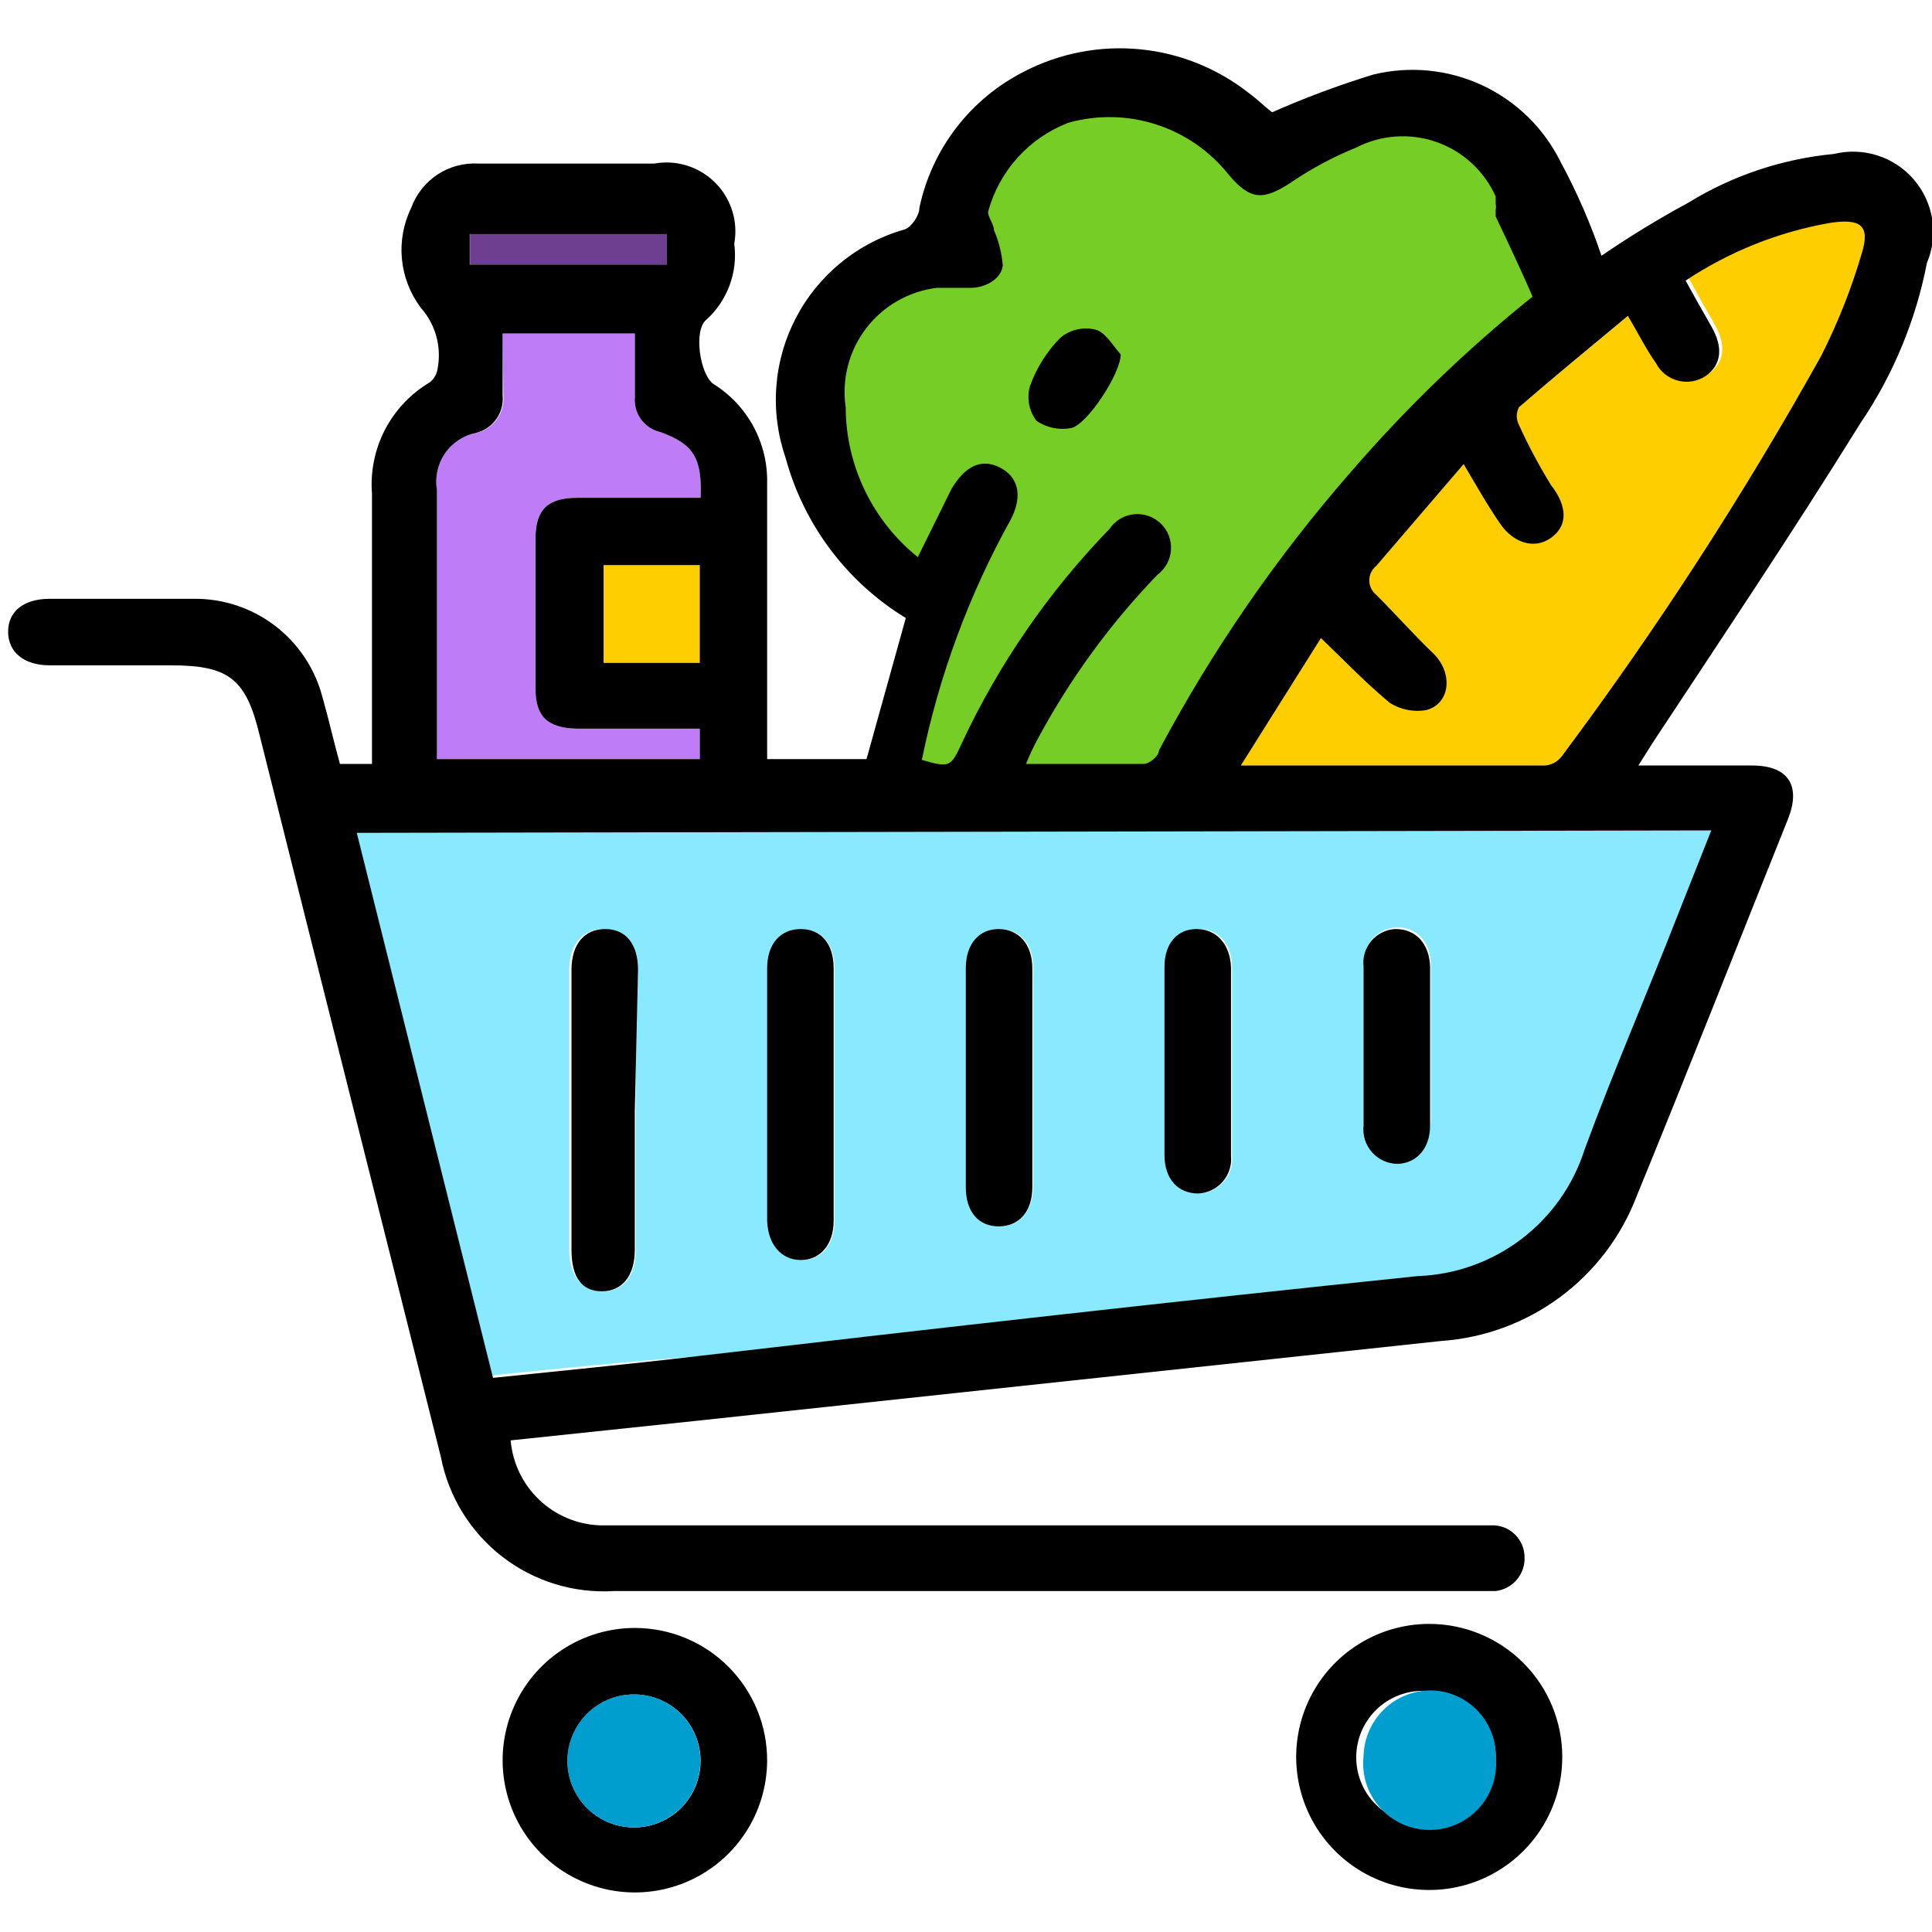 <svg width="80" height="80" viewBox="0 0 80 80" fill="none" xmlns="http://www.w3.org/2000/svg">
<g clip-path="url(#clip0_2866_25763)">
<path d="M36.343 32.76H49.618L54.995 23.401C54.995 23.401 61.931 15.867 62.794 15.237C63.956 14.258 65.064 13.216 66.113 12.117L63.325 6.508L57.982 4.019C57.982 4.019 52.638 5.977 52.406 5.878C51.124 5.325 49.872 4.705 48.656 4.019C46.696 3.758 44.724 3.603 42.748 3.555L40.226 7.604L39.629 9.695L34.684 12.582C34.684 12.582 35.281 16.266 34.684 16.498C34.086 16.73 34.152 19.817 34.318 19.817L36.807 23.302L37.505 24.961L38.998 24.795L36.343 32.76Z" fill="#76CD26"/>
<path d="M31.765 72.919C31.758 74.001 31.431 75.056 30.826 75.953C30.22 76.849 29.362 77.546 28.361 77.955C27.36 78.364 26.26 78.468 25.2 78.253C24.14 78.038 23.167 77.514 22.405 76.747C21.642 75.98 21.124 75.004 20.915 73.942C20.707 72.881 20.817 71.782 21.233 70.783C21.648 69.784 22.35 68.931 23.25 68.331C24.149 67.731 25.207 67.41 26.288 67.41C27.01 67.41 27.725 67.553 28.392 67.83C29.058 68.107 29.663 68.514 30.172 69.026C30.681 69.538 31.084 70.145 31.357 70.814C31.631 71.482 31.769 72.198 31.765 72.919ZM29.01 72.919C29.01 72.206 28.734 71.52 28.239 71.006C27.743 70.492 27.068 70.191 26.355 70.165C25.806 70.145 25.264 70.29 24.798 70.58C24.332 70.87 23.964 71.293 23.74 71.794C23.516 72.296 23.447 72.852 23.542 73.393C23.637 73.934 23.891 74.434 24.272 74.829C24.653 75.225 25.143 75.497 25.68 75.612C26.217 75.726 26.776 75.678 27.285 75.472C27.794 75.267 28.23 74.915 28.538 74.46C28.845 74.005 29.009 73.468 29.01 72.919Z" fill="black"/>
<path d="M64.69 72.751C64.69 73.841 64.367 74.906 63.762 75.812C63.157 76.718 62.296 77.424 61.289 77.841C60.283 78.258 59.175 78.367 58.106 78.155C57.038 77.942 56.056 77.418 55.285 76.647C54.515 75.877 53.99 74.895 53.778 73.826C53.565 72.758 53.674 71.65 54.091 70.643C54.508 69.636 55.214 68.776 56.12 68.171C57.026 67.565 58.092 67.242 59.181 67.242C60.642 67.242 62.044 67.823 63.077 68.856C64.11 69.889 64.69 71.29 64.69 72.751ZM61.936 72.751C61.936 72.03 61.649 71.338 61.139 70.827C60.628 70.317 59.936 70.03 59.214 70.03C58.829 69.988 58.44 70.027 58.071 70.145C57.703 70.263 57.363 70.458 57.074 70.716C56.786 70.975 56.555 71.291 56.397 71.644C56.239 71.998 56.158 72.381 56.158 72.768C56.158 73.155 56.239 73.538 56.397 73.892C56.555 74.245 56.786 74.561 57.074 74.82C57.363 75.078 57.703 75.273 58.071 75.391C58.44 75.509 58.829 75.549 59.214 75.506C59.576 75.502 59.933 75.426 60.266 75.284C60.599 75.141 60.9 74.935 61.153 74.676C61.405 74.417 61.604 74.111 61.739 73.775C61.873 73.439 61.94 73.08 61.936 72.718V72.751Z" fill="black"/>
<path d="M46.406 14.674C46.406 15.47 45.012 17.594 44.348 17.727C43.852 17.818 43.339 17.711 42.921 17.428C42.764 17.223 42.658 16.984 42.612 16.73C42.566 16.476 42.581 16.215 42.656 15.968C42.927 15.22 43.357 14.541 43.917 13.977C44.114 13.816 44.344 13.702 44.592 13.645C44.839 13.587 45.097 13.587 45.344 13.645C45.775 13.744 46.074 14.309 46.406 14.674Z" fill="black"/>
<path d="M20.353 56.955L14.711 34.387H70.899L69.505 37.905C68.21 41.224 66.85 44.343 65.655 47.596C65.184 49.074 64.269 50.371 63.033 51.31C61.798 52.248 60.302 52.783 58.752 52.839C48.795 53.868 38.839 54.997 28.882 56.158C25.962 56.391 23.174 56.656 20.353 56.955ZM26.327 46.003V40.161C26.327 39.099 25.796 38.469 24.966 38.469C24.136 38.469 23.572 39.099 23.572 40.161V51.744C23.572 52.839 24.103 53.47 24.966 53.47C25.829 53.47 26.327 52.839 26.327 51.744V46.003ZM31.803 45.239V50.549C31.803 51.545 32.367 52.176 33.197 52.176C34.026 52.176 34.557 51.545 34.557 50.549V40.095C34.557 39.066 33.993 38.469 33.197 38.469C32.4 38.469 31.836 39.066 31.803 40.095V45.239ZM42.788 44.708V40.095C42.788 39.066 42.224 38.469 41.394 38.469C40.565 38.469 40.034 39.066 40.034 40.095V49.156C40.034 50.184 40.598 50.782 41.394 50.782C42.191 50.782 42.755 50.184 42.788 49.156V44.708ZM48.264 43.879V47.828C48.264 48.824 48.828 49.454 49.658 49.421C49.852 49.413 50.041 49.365 50.216 49.282C50.391 49.198 50.546 49.079 50.673 48.933C50.801 48.787 50.897 48.617 50.956 48.433C51.016 48.248 51.037 48.054 51.019 47.861V40.062C51.019 39.066 50.422 38.436 49.592 38.469C48.762 38.502 48.297 39.066 48.264 40.029V43.879ZM59.25 43.281V39.962C59.25 39 58.652 38.369 57.822 38.403C57.63 38.41 57.442 38.458 57.269 38.542C57.096 38.626 56.942 38.745 56.817 38.892C56.693 39.038 56.6 39.209 56.544 39.393C56.489 39.578 56.472 39.771 56.495 39.962V46.401C56.471 46.602 56.491 46.805 56.552 46.998C56.613 47.191 56.715 47.368 56.849 47.519C56.984 47.67 57.15 47.79 57.335 47.872C57.52 47.954 57.72 47.995 57.922 47.994C58.685 47.994 59.216 47.363 59.25 46.401V43.281Z" fill="#88E9FF"/>
<path d="M67.538 12.979C68.002 13.775 68.301 14.373 68.699 14.937C68.792 15.115 68.92 15.271 69.077 15.396C69.234 15.521 69.415 15.612 69.61 15.662C69.804 15.712 70.006 15.72 70.204 15.687C70.402 15.654 70.59 15.579 70.757 15.468C71.421 15.003 71.487 14.273 70.989 13.41C70.492 12.547 70.292 12.182 69.927 11.518C71.732 10.318 73.766 9.504 75.901 9.129C77.063 9.129 77.428 9.361 77.096 10.456C76.665 11.933 76.098 13.366 75.403 14.738C72.19 20.501 68.598 26.044 64.65 31.332C64.566 31.438 64.461 31.526 64.341 31.589C64.221 31.652 64.089 31.689 63.953 31.697H51.375L54.694 26.42C55.69 27.383 56.586 28.312 57.548 29.108C57.993 29.386 58.524 29.492 59.041 29.407C60.07 29.141 60.17 27.847 59.34 27.051C58.511 26.254 57.78 25.424 56.984 24.628C56.894 24.556 56.821 24.465 56.772 24.362C56.722 24.259 56.696 24.145 56.696 24.03C56.696 23.916 56.722 23.802 56.772 23.699C56.821 23.595 56.894 23.505 56.984 23.433L60.601 19.218C61.132 20.114 61.597 20.944 62.128 21.707C62.659 22.471 63.522 22.769 64.219 22.271C64.916 21.774 64.916 20.977 64.219 20.081C63.724 19.28 63.281 18.449 62.891 17.592C62.833 17.479 62.803 17.354 62.803 17.227C62.803 17.1 62.833 16.975 62.891 16.862C64.484 15.501 65.978 14.273 67.538 12.979Z" fill="#FFCE01"/>
<path d="M20.811 13.809H26.287V16.43C26.255 16.762 26.345 17.093 26.541 17.362C26.737 17.631 27.024 17.819 27.349 17.891C28.71 18.389 29.075 18.953 29.009 20.612H23.898C22.669 20.612 22.172 21.11 22.172 22.305V28.511C22.172 29.673 22.669 30.137 23.864 30.17H28.975V31.432H18.09C18.09 31.199 18.09 30.934 18.09 30.701V20.28C18.003 19.748 18.128 19.204 18.438 18.763C18.748 18.323 19.219 18.021 19.749 17.924C20.088 17.838 20.385 17.634 20.586 17.347C20.787 17.061 20.879 16.712 20.844 16.364L20.811 13.809Z" fill="#BE7CF7"/>
<path d="M25 23.402H28.983V27.451H25V23.402Z" fill="#FFCE01"/>
<path d="M19.461 10.957V9.695H27.625V10.957H19.461Z" fill="#6E3E90"/>
<path d="M29.001 72.917C29.001 73.466 28.837 74.002 28.529 74.457C28.222 74.912 27.786 75.264 27.277 75.47C26.767 75.675 26.209 75.723 25.672 75.609C25.135 75.494 24.645 75.222 24.264 74.826C23.883 74.431 23.628 73.931 23.534 73.39C23.439 72.85 23.508 72.293 23.732 71.792C23.955 71.29 24.324 70.867 24.79 70.577C25.256 70.287 25.798 70.142 26.346 70.162C27.06 70.188 27.735 70.489 28.23 71.003C28.725 71.517 29.002 72.203 29.001 72.917Z" fill="#009ECF"/>
<path d="M61.938 72.718C61.98 73.102 61.941 73.492 61.823 73.861C61.705 74.229 61.51 74.569 61.252 74.857C60.993 75.146 60.677 75.376 60.324 75.534C59.97 75.692 59.587 75.774 59.2 75.774C58.813 75.774 58.43 75.692 58.076 75.534C57.723 75.376 57.407 75.146 57.148 74.857C56.89 74.569 56.695 74.229 56.577 73.861C56.459 73.492 56.419 73.102 56.462 72.718C56.479 71.995 56.776 71.308 57.29 70.8C57.803 70.293 58.494 70.004 59.217 69.996C59.938 69.996 60.63 70.283 61.141 70.793C61.651 71.304 61.938 71.996 61.938 72.718Z" fill="#009ECF"/>
<path d="M26.286 46.002V51.744C26.286 52.839 25.755 53.47 24.925 53.47C24.096 53.47 23.664 52.906 23.664 51.744V40.161C23.664 39.099 24.195 38.469 25.058 38.469C25.921 38.469 26.419 39.099 26.419 40.161L26.286 46.002Z" fill="black"/>
<path d="M31.766 45.106V40.095C31.766 39.066 32.33 38.469 33.16 38.469C33.989 38.469 34.52 39.066 34.52 40.095V50.549C34.52 51.545 33.956 52.175 33.16 52.175C32.363 52.175 31.799 51.545 31.766 50.549V45.106Z" fill="black"/>
<path d="M42.747 44.708V49.155C42.747 50.184 42.183 50.782 41.353 50.782C40.523 50.782 39.992 50.184 39.992 49.155V40.095C39.992 39.066 40.556 38.469 41.353 38.469C42.149 38.469 42.747 39.066 42.747 40.095V44.708Z" fill="black"/>
<path d="M48.219 43.878V40.029C48.219 39.066 48.75 38.469 49.546 38.469C50.343 38.469 50.94 39.066 50.973 40.062V47.861C50.992 48.054 50.97 48.248 50.911 48.433C50.852 48.617 50.755 48.787 50.628 48.933C50.501 49.079 50.345 49.198 50.17 49.281C49.996 49.365 49.806 49.413 49.613 49.421C48.783 49.421 48.219 48.824 48.219 47.828V43.878Z" fill="black"/>
<path d="M59.218 43.281V46.6C59.218 47.562 58.654 48.16 57.89 48.193C57.688 48.194 57.488 48.153 57.303 48.071C57.118 47.989 56.953 47.869 56.818 47.718C56.683 47.567 56.581 47.39 56.52 47.197C56.459 47.004 56.44 46.801 56.463 46.6V40.029C56.44 39.838 56.457 39.644 56.512 39.46C56.568 39.275 56.661 39.105 56.785 38.958C56.91 38.812 57.064 38.693 57.237 38.608C57.41 38.524 57.599 38.477 57.791 38.469C58.62 38.469 59.185 39.066 59.218 40.029V43.281Z" fill="black"/>
<path d="M75.939 6.375C73.797 6.578 71.73 7.271 69.898 8.4C68.666 9.067 67.47 9.798 66.314 10.59C65.861 9.25 65.295 7.951 64.622 6.707C63.933 5.31 62.788 4.189 61.376 3.531C59.963 2.873 58.368 2.718 56.856 3.09C55.432 3.527 54.036 4.048 52.674 4.65C52.408 4.451 52.076 4.119 51.711 3.853C50.411 2.828 48.844 2.199 47.197 2.04C45.549 1.881 43.89 2.199 42.419 2.957C41.318 3.512 40.355 4.307 39.603 5.283C38.85 6.26 38.327 7.393 38.071 8.599C38.071 8.931 37.739 9.396 37.474 9.495C36.511 9.766 35.615 10.23 34.839 10.86C34.062 11.49 33.423 12.272 32.96 13.157C32.497 14.043 32.22 15.014 32.146 16.011C32.072 17.008 32.202 18.009 32.529 18.954C33.279 21.721 35.06 24.096 37.507 25.591L35.881 31.433H31.765V20.016C31.785 19.196 31.59 18.385 31.2 17.663C30.81 16.941 30.238 16.334 29.542 15.9C28.977 15.502 28.712 13.677 29.243 13.245C29.677 12.853 30.01 12.361 30.212 11.812C30.414 11.263 30.48 10.673 30.404 10.092C30.487 9.639 30.458 9.171 30.321 8.731C30.183 8.29 29.941 7.89 29.615 7.564C29.288 7.237 28.888 6.995 28.447 6.857C28.007 6.72 27.54 6.691 27.086 6.774C24.663 6.774 22.24 6.774 19.817 6.774C19.218 6.737 18.623 6.895 18.121 7.224C17.619 7.553 17.236 8.035 17.03 8.599C16.706 9.26 16.573 9.997 16.643 10.73C16.713 11.462 16.985 12.16 17.428 12.748C17.725 13.082 17.942 13.481 18.063 13.912C18.184 14.343 18.205 14.796 18.125 15.237C18.098 15.472 17.978 15.687 17.793 15.834C17.003 16.303 16.361 16.983 15.938 17.799C15.516 18.614 15.331 19.532 15.403 20.447C15.403 23.766 15.403 27.284 15.403 30.702V31.632H14.076C13.81 30.669 13.611 29.773 13.346 28.844C13.036 27.675 12.346 26.643 11.385 25.909C10.423 25.176 9.245 24.784 8.036 24.795H2.062C0.967 24.795 0.336 25.326 0.336 26.156C0.336 26.985 0.967 27.55 2.062 27.55H7.073C9.496 27.55 10.193 28.114 10.757 30.47C13.246 40.427 15.768 50.383 18.258 60.34C18.577 61.976 19.48 63.441 20.799 64.46C22.117 65.48 23.762 65.985 25.426 65.882H61.933C62.276 65.84 62.591 65.67 62.813 65.405C63.035 65.14 63.148 64.8 63.128 64.455C63.12 64.12 62.986 63.8 62.752 63.56C62.518 63.32 62.202 63.177 61.867 63.161H24.829C23.892 63.124 23 62.746 22.322 62.098C21.644 61.45 21.225 60.577 21.145 59.643L28.712 58.846L59.677 55.527C61.459 55.403 63.169 54.772 64.604 53.707C66.039 52.643 67.139 51.19 67.775 49.52C69.899 44.343 71.956 39.099 74.047 33.889C74.578 32.528 74.047 31.698 72.554 31.698H67.841L68.405 30.802C71.293 26.421 74.213 22.073 77.034 17.527C78.392 15.523 79.329 13.265 79.789 10.889C80.028 10.322 80.105 9.7 80.011 9.091C79.917 8.483 79.656 7.913 79.256 7.445C78.857 6.976 78.335 6.628 77.749 6.439C77.163 6.251 76.537 6.229 75.939 6.375ZM35.018 16.863C34.934 16.289 34.966 15.704 35.111 15.142C35.257 14.58 35.514 14.053 35.867 13.593C36.219 13.132 36.661 12.746 37.165 12.459C37.669 12.171 38.225 11.987 38.801 11.918C39.266 11.918 39.764 11.918 40.228 11.918C40.693 11.918 41.456 11.619 41.523 10.989C41.48 10.485 41.357 9.992 41.157 9.528C41.157 9.263 40.859 8.931 40.925 8.732C41.154 7.906 41.574 7.146 42.15 6.512C42.727 5.877 43.444 5.388 44.244 5.081C45.44 4.747 46.708 4.774 47.889 5.158C49.069 5.541 50.111 6.265 50.882 7.238C51.778 8.3 52.309 8.3 53.437 7.57C54.289 6.987 55.202 6.497 56.159 6.11C56.668 5.848 57.225 5.692 57.796 5.653C58.368 5.614 58.941 5.691 59.481 5.88C60.022 6.07 60.518 6.367 60.939 6.755C61.361 7.142 61.699 7.612 61.933 8.134V8.433C61.951 8.521 61.951 8.611 61.933 8.699V8.964C62.63 10.424 63.194 11.652 63.46 12.283C60.745 14.461 58.234 16.883 55.959 19.518C52.87 23.049 50.197 26.925 47.994 31.067C47.994 31.3 47.596 31.632 47.364 31.632C45.771 31.632 44.045 31.632 42.485 31.632C42.621 31.291 42.776 30.959 42.95 30.636C44.285 28.138 45.96 25.837 47.928 23.799C48.091 23.678 48.226 23.523 48.322 23.344C48.419 23.165 48.476 22.967 48.488 22.765C48.5 22.562 48.468 22.358 48.394 22.169C48.319 21.98 48.204 21.81 48.057 21.67C47.909 21.53 47.733 21.424 47.541 21.359C47.348 21.294 47.143 21.272 46.941 21.295C46.739 21.318 46.545 21.384 46.371 21.49C46.198 21.596 46.049 21.738 45.937 21.908C43.423 24.501 41.359 27.496 39.83 30.769C39.365 31.765 39.332 31.798 38.171 31.466C38.883 27.978 40.125 24.62 41.855 21.509C42.352 20.547 42.186 19.75 41.39 19.352C40.593 18.954 39.929 19.352 39.398 20.248L38.005 23.069C37.076 22.323 36.326 21.378 35.809 20.304C35.292 19.23 35.022 18.055 35.018 16.863ZM19.452 9.694H27.617V10.955H19.452V9.694ZM19.718 17.925C20.057 17.839 20.354 17.635 20.555 17.348C20.756 17.062 20.848 16.713 20.813 16.365V13.81H26.289V16.431C26.257 16.763 26.347 17.094 26.543 17.363C26.739 17.632 27.026 17.82 27.351 17.892C28.712 18.39 29.077 18.954 29.011 20.613H23.9C22.672 20.613 22.174 21.111 22.174 22.306V28.512C22.174 29.674 22.672 30.138 23.866 30.171H28.977V31.433H18.092C18.092 31.2 18.092 30.935 18.092 30.702V20.281C18.004 19.754 18.124 19.214 18.428 18.774C18.731 18.334 19.194 18.03 19.718 17.925ZM28.977 23.401V27.45H24.995V23.401H28.977ZM70.861 34.386L69.467 37.904C68.173 41.223 66.812 44.343 65.617 47.595C65.147 49.074 64.231 50.371 62.995 51.309C61.76 52.248 60.265 52.782 58.714 52.839C48.758 53.868 38.801 54.996 28.845 56.158C26.057 56.49 23.269 56.755 20.415 57.054L14.773 34.486L70.861 34.386ZM77.1 10.458C76.669 11.934 76.103 13.367 75.408 14.739C72.195 20.502 68.602 26.046 64.655 31.333C64.571 31.439 64.465 31.527 64.345 31.59C64.225 31.653 64.093 31.69 63.958 31.698H51.38L54.698 26.421C55.694 27.384 56.59 28.313 57.553 29.109C57.998 29.387 58.528 29.493 59.046 29.408C60.075 29.143 60.174 27.848 59.345 27.052C58.515 26.255 57.785 25.425 56.988 24.629C56.898 24.558 56.826 24.467 56.776 24.363C56.726 24.26 56.7 24.146 56.7 24.032C56.7 23.917 56.726 23.803 56.776 23.7C56.826 23.596 56.898 23.506 56.988 23.434L60.606 19.219C61.137 20.115 61.602 20.945 62.133 21.708C62.663 22.472 63.526 22.77 64.223 22.273C64.92 21.775 64.92 20.978 64.223 20.082C63.729 19.281 63.285 18.45 62.896 17.593C62.838 17.48 62.807 17.355 62.807 17.228C62.807 17.101 62.838 16.976 62.896 16.863C64.356 15.602 65.85 14.374 67.409 13.079C67.874 13.876 68.173 14.473 68.571 15.038C68.663 15.216 68.792 15.372 68.949 15.497C69.106 15.622 69.287 15.712 69.481 15.762C69.675 15.812 69.878 15.821 70.076 15.788C70.273 15.754 70.462 15.68 70.629 15.569C71.293 15.104 71.359 14.374 70.861 13.511C70.363 12.648 70.164 12.283 69.799 11.619C71.604 10.419 73.638 9.605 75.773 9.23C77.067 9.031 77.432 9.362 77.1 10.458Z" fill="black"/>
</g>
<defs>
<clipPath id="clip0_2866_25763">
<rect width="80" height="80" fill="white"/>
</clipPath>
</defs>
</svg>
